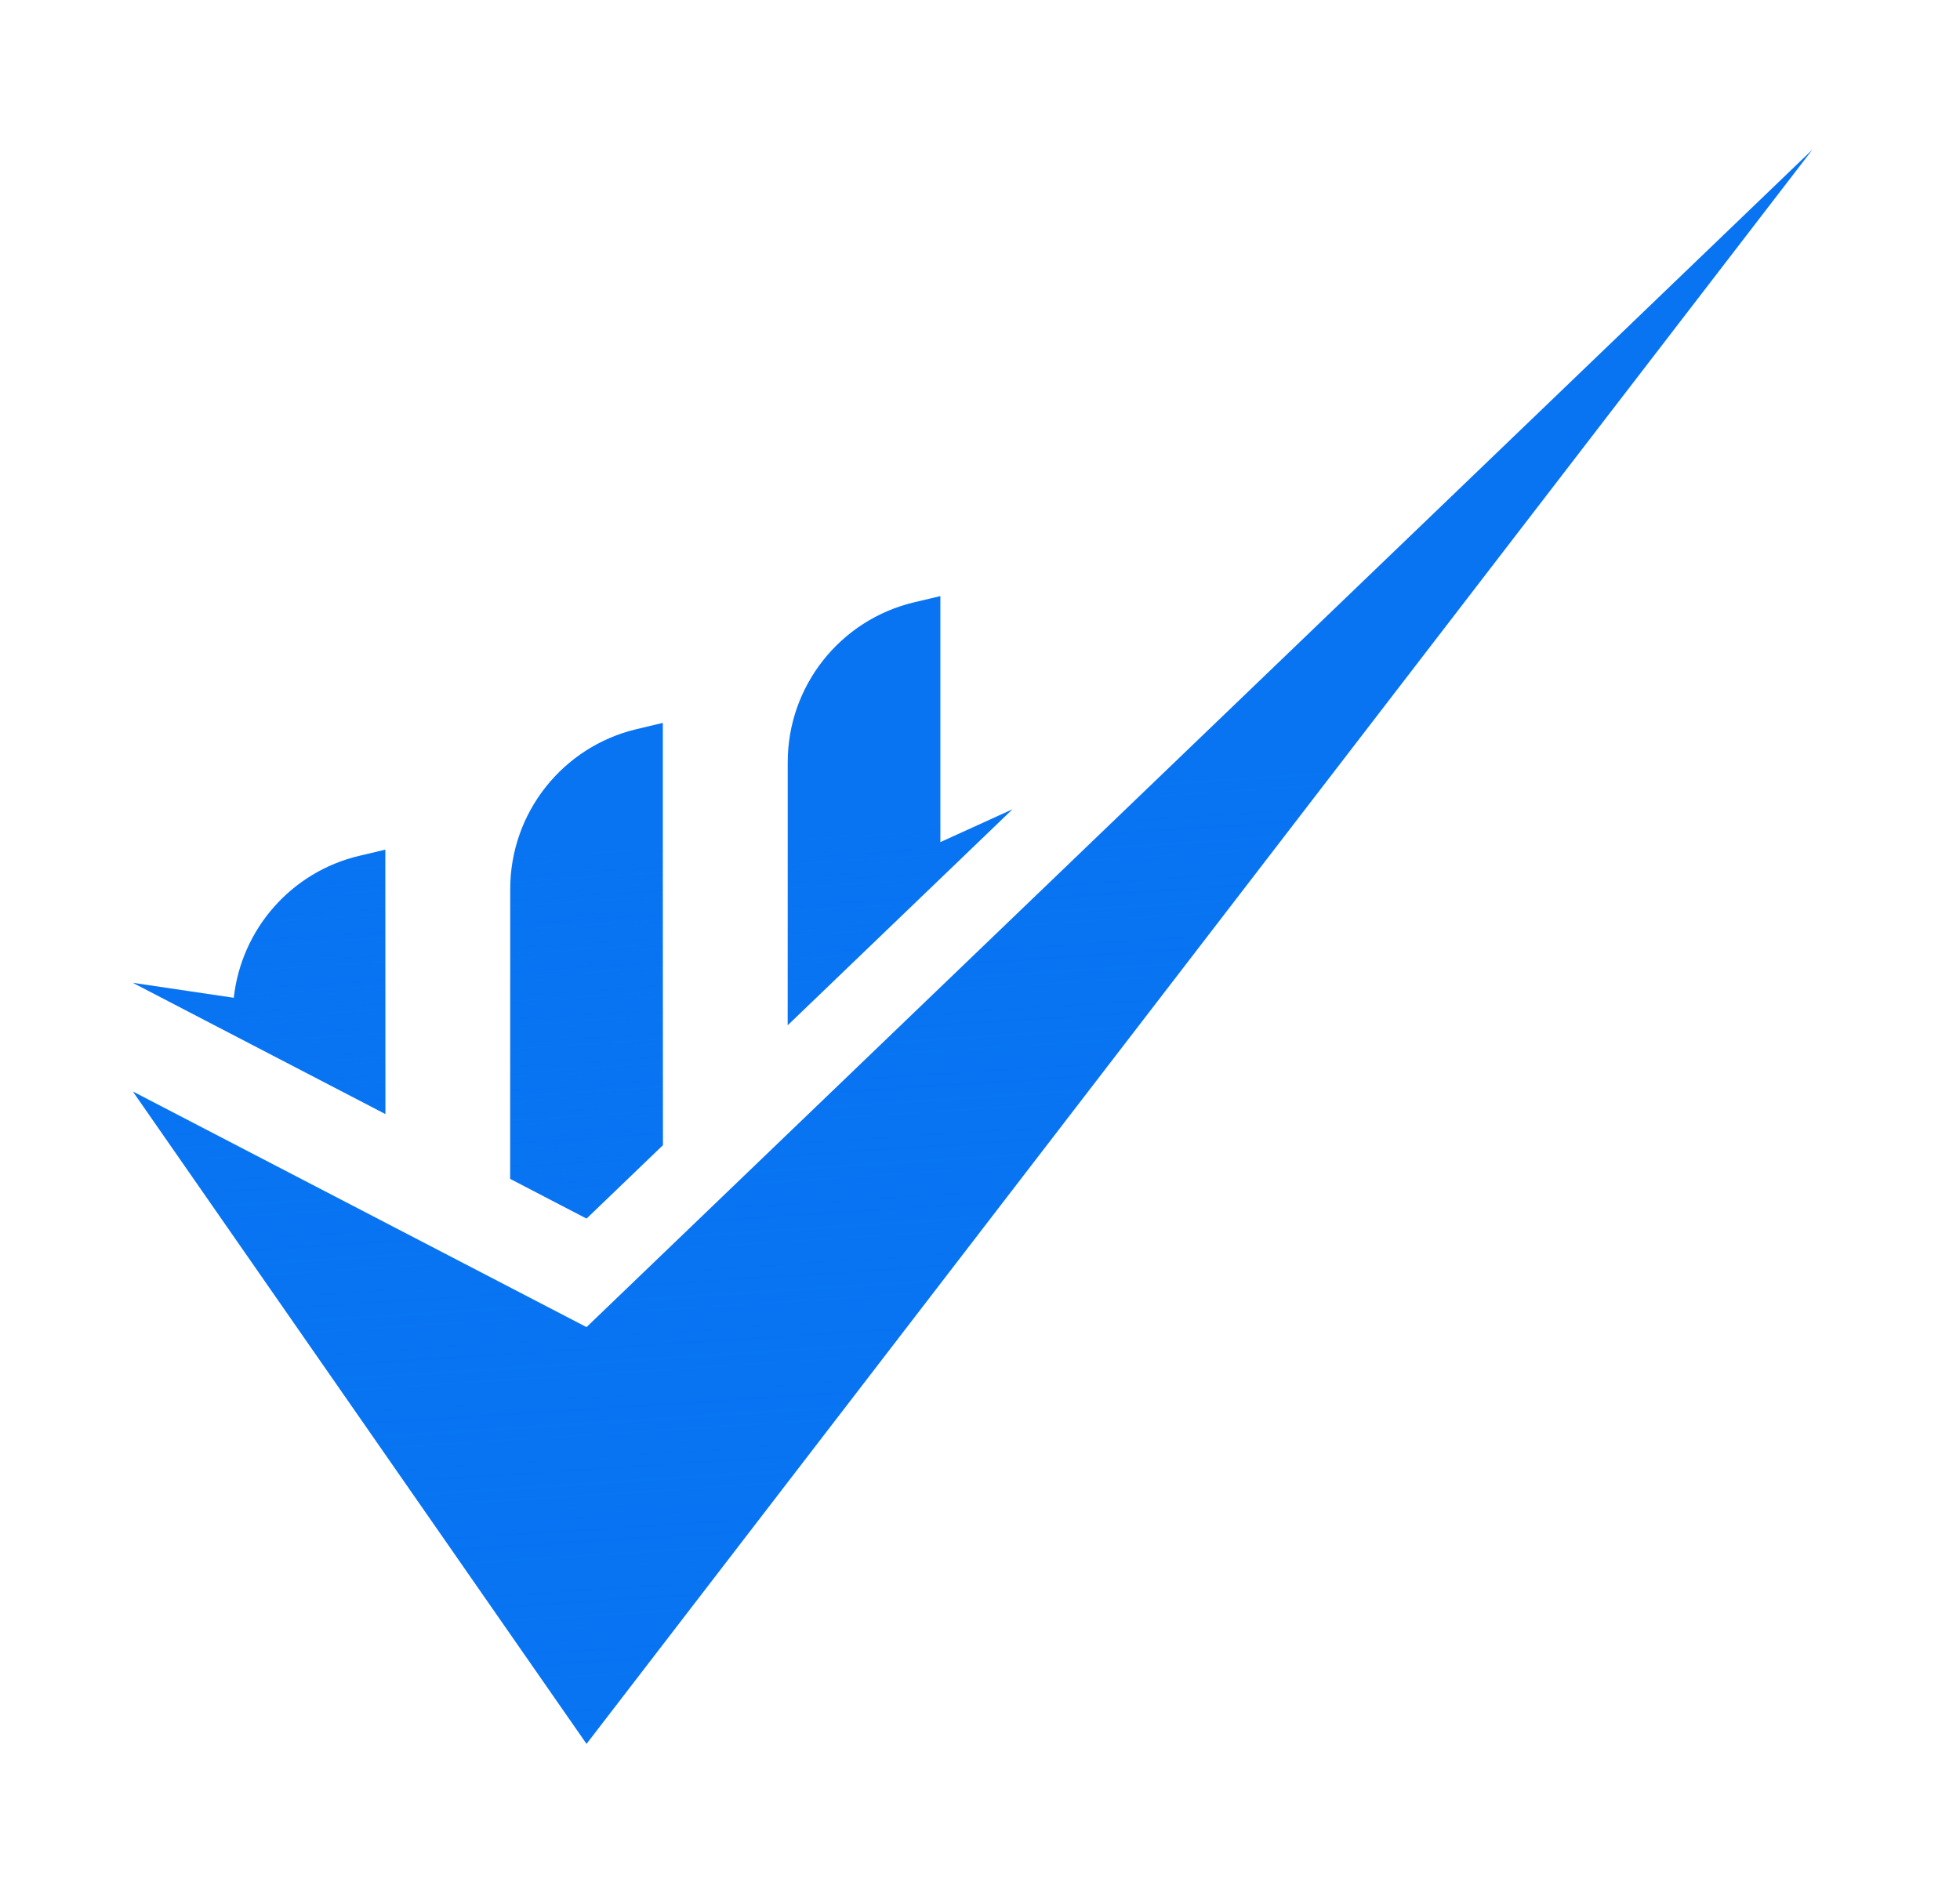 <svg width="59" height="57" viewBox="0 0 59 57" fill="none" xmlns="http://www.w3.org/2000/svg">
<g filter="url(#filter0_d_11_2921)">
<path d="M19.165 17.952L19.953 17.764V30.479L17.656 32.686L15.359 31.492V22.767C15.358 20.474 16.934 18.481 19.165 17.952ZM7.038 26.042L4 25.591L7.004 27.152L11.599 29.539V21.581L10.81 21.768C8.758 22.256 7.264 23.983 7.038 26.042ZM30.478 20.366L28.307 21.354V13.947L27.518 14.134C25.287 14.664 23.712 16.656 23.712 18.949V26.866L28.307 22.452L30.478 20.366Z" fill="#0874F2"/>
<path d="M19.165 17.952L19.953 17.764V30.479L17.656 32.686L15.359 31.492V22.767C15.358 20.474 16.934 18.481 19.165 17.952ZM7.038 26.042L4 25.591L7.004 27.152L11.599 29.539V21.581L10.81 21.768C8.758 22.256 7.264 23.983 7.038 26.042ZM30.478 20.366L28.307 21.354V13.947L27.518 14.134C25.287 14.664 23.712 16.656 23.712 18.949V26.866L28.307 22.452L30.478 20.366Z" fill="url(#paint0_linear_11_2921)"/>
<path d="M4 28.863L17.656 48.5L54.561 0.5L17.656 35.958L4 28.863Z" fill="#0874F2"/>
<path d="M4 28.863L17.656 48.5L54.561 0.5L17.656 35.958L4 28.863Z" fill="url(#paint1_linear_11_2921)"/>
</g>
<defs>
<filter id="filter0_d_11_2921" x="0" y="0.5" width="58.561" height="56" filterUnits="userSpaceOnUse" color-interpolation-filters="sRGB">
<feFlood flood-opacity="0" result="BackgroundImageFix"/>
<feColorMatrix in="SourceAlpha" type="matrix" values="0 0 0 0 0 0 0 0 0 0 0 0 0 0 0 0 0 0 127 0" result="hardAlpha"/>
<feOffset dy="4"/>
<feGaussianBlur stdDeviation="2"/>
<feComposite in2="hardAlpha" operator="out"/>
<feColorMatrix type="matrix" values="0 0 0 0 0 0 0 0 0 0 0 0 0 0 0 0 0 0 0.25 0"/>
<feBlend mode="normal" in2="BackgroundImageFix" result="effect1_dropShadow_11_2921"/>
<feBlend mode="normal" in="SourceGraphic" in2="effect1_dropShadow_11_2921" result="shape"/>
</filter>
<linearGradient id="paint0_linear_11_2921" x1="18.219" y1="38.22" x2="17.153" y2="21.642" gradientUnits="userSpaceOnUse">
<stop stop-color="#0874F2"/>
<stop offset="1" stop-color="#0874F2" stop-opacity="0"/>
</linearGradient>
<linearGradient id="paint1_linear_11_2921" x1="32.299" y1="61.637" x2="29.606" y2="19.74" gradientUnits="userSpaceOnUse">
<stop stop-color="#0874F2"/>
<stop offset="1" stop-color="#0874F2" stop-opacity="0"/>
</linearGradient>
</defs>
</svg>

